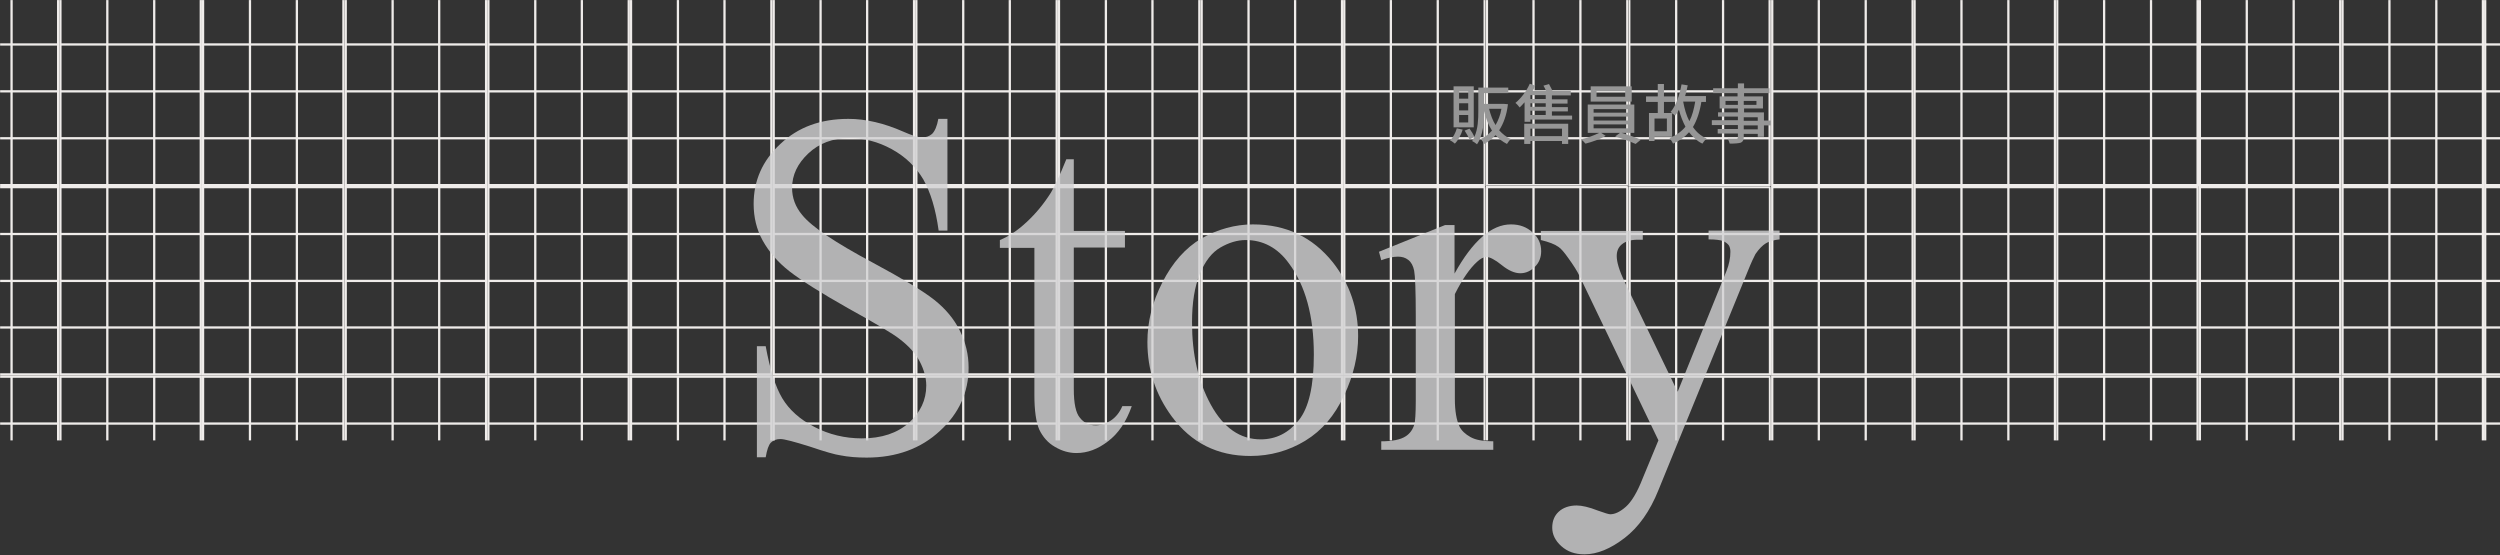 <?xml version="1.0" encoding="utf-8"?>
<!-- Generator: Adobe Illustrator 22.0.1, SVG Export Plug-In . SVG Version: 6.00 Build 0)  -->
<svg version="1.1" id="圖層_1" xmlns="http://www.w3.org/2000/svg" xmlns:xlink="http://www.w3.org/1999/xlink" x="0px" y="0px"
	 viewBox="0 0 767.6 170.4" style="enable-background:new 0 0 767.6 170.4;" xml:space="preserve">
<rect x="0" y="0" width="767.6" height="170.4" fill="#333333" stroke="none"/>
<style type="text/css">
	.st0{clip-path:url(#SVGID_2_);}
	.st1{clip-path:url(#SVGID_4_);}
	.st2{fill:#EFECEA;}
	.st3{clip-path:url(#SVGID_6_);}
	.st4{clip-path:url(#SVGID_8_);}
	.st5{clip-path:url(#SVGID_10_);}
	.st6{clip-path:url(#SVGID_12_);}
	.st7{clip-path:url(#SVGID_14_);}
	.st8{clip-path:url(#SVGID_16_);}
	.st9{clip-path:url(#SVGID_18_);}
	.st10{clip-path:url(#SVGID_20_);}
	.st11{clip-path:url(#SVGID_22_);}
	.st12{clip-path:url(#SVGID_24_);}
	.st13{clip-path:url(#SVGID_26_);}
	.st14{clip-path:url(#SVGID_28_);}
	.st15{clip-path:url(#SVGID_30_);}
	.st16{clip-path:url(#SVGID_32_);}
	.st17{clip-path:url(#SVGID_34_);}
	.st18{clip-path:url(#SVGID_36_);}
	.st19{clip-path:url(#SVGID_38_);}
	.st20{clip-path:url(#SVGID_40_);}
	.st21{clip-path:url(#SVGID_42_);}
	.st22{clip-path:url(#SVGID_44_);}
	.st23{clip-path:url(#SVGID_46_);}
	.st24{clip-path:url(#SVGID_48_);}
	.st25{clip-path:url(#SVGID_50_);}
	.st26{clip-path:url(#SVGID_52_);}
	.st27{clip-path:url(#SVGID_54_);}
	.st28{clip-path:url(#SVGID_56_);}
	.st29{clip-path:url(#SVGID_58_);}
	.st30{clip-path:url(#SVGID_60_);}
	.st31{clip-path:url(#SVGID_62_);}
	.st32{clip-path:url(#SVGID_64_);}
	.st33{clip-path:url(#SVGID_66_);}
	.st34{clip-path:url(#SVGID_68_);}
	.st35{clip-path:url(#SVGID_70_);}
	.st36{clip-path:url(#SVGID_72_);}
	.st37{clip-path:url(#SVGID_74_);}
	.st38{clip-path:url(#SVGID_76_);}
	.st39{clip-path:url(#SVGID_78_);}
	.st40{clip-path:url(#SVGID_80_);}
	.st41{clip-path:url(#SVGID_82_);}
	.st42{clip-path:url(#SVGID_84_);}
	.st43{clip-path:url(#SVGID_86_);}
	.st44{clip-path:url(#SVGID_88_);}
	.st45{clip-path:url(#SVGID_90_);}
	.st46{clip-path:url(#SVGID_92_);}
	.st47{clip-path:url(#SVGID_94_);}
	.st48{clip-path:url(#SVGID_96_);}
	.st49{clip-path:url(#SVGID_98_);}
	.st50{clip-path:url(#SVGID_100_);}
	.st51{clip-path:url(#SVGID_102_);}
	.st52{clip-path:url(#SVGID_104_);}
	.st53{clip-path:url(#SVGID_106_);}
	.st54{clip-path:url(#SVGID_108_);}
	.st55{clip-path:url(#SVGID_110_);}
	.st56{clip-path:url(#SVGID_112_);}
	.st57{clip-path:url(#SVGID_114_);}
	.st58{clip-path:url(#SVGID_116_);}
	.st59{fill:#969696;}
	.st60{opacity:0.8;}
	.st61{fill:#D2D2D3;}
</style>
<g>
	<g>
		<defs>
			<rect id="SVGID_1_" transform="matrix(-1 -1.224647e-16 1.224647e-16 -1 767.638 135.213)" width="767.6" height="135.2"/>
		</defs>
		<clipPath id="SVGID_2_">
			<use xlink:href="#SVGID_1_"  style="overflow:visible;"/>
		</clipPath>
		<g class="st0">
			<g>
				<defs>
					<rect id="SVGID_3_" x="762.7" y="-1" width="43.8" height="58.2"/>
				</defs>
				<clipPath id="SVGID_4_">
					<use xlink:href="#SVGID_3_"  style="overflow:visible;"/>
				</clipPath>
				<g class="st1">
					<rect x="763.1" y="13.3" class="st2" width="43.1" height="0.7"/>
				</g>
				<g class="st1">
					<rect x="763.1" y="27.7" class="st2" width="43.1" height="0.7"/>
				</g>
				<g class="st1">
					<rect x="763.1" y="42.1" class="st2" width="43.1" height="0.7"/>
				</g>
				<g class="st1">
					<path class="st2" d="M762.7,57.1V-1h43.8v58.2h-0.3c0,0-43,0-43.1,0L762.7,57.1z M763.4-0.3v56.8c0.3,0,0.8,0,1.5,0h40.9V-0.3
						H763.4z"/>
				</g>
			</g>
		</g>
		<g class="st0">
			<g>
				<defs>
					<rect id="SVGID_5_" x="762.7" y="57.1" width="43.8" height="58.2"/>
				</defs>
				<clipPath id="SVGID_6_">
					<use xlink:href="#SVGID_5_"  style="overflow:visible;"/>
				</clipPath>
				<g class="st3">
					<rect x="763.1" y="71.5" class="st2" width="43.1" height="0.7"/>
				</g>
				<g class="st3">
					<rect x="763.1" y="85.9" class="st2" width="43.1" height="0.7"/>
				</g>
				<g class="st3">
					<rect x="763.1" y="100.2" class="st2" width="43.1" height="0.7"/>
				</g>
				<g class="st3">
					<path class="st2" d="M806.5,115.3h-43.8V57.1h43.8V115.3z M763.4,114.6h42.4V57.8h-42.4V114.6z"/>
				</g>
			</g>
		</g>
		<g class="st0">
			<g>
				<defs>
					<rect id="SVGID_7_" x="762.7" y="115.3" width="43.8" height="58.2"/>
				</defs>
				<clipPath id="SVGID_8_">
					<use xlink:href="#SVGID_7_"  style="overflow:visible;"/>
				</clipPath>
				<g class="st4">
					<rect x="763.1" y="129.7" class="st2" width="43.1" height="0.7"/>
				</g>
				<g class="st4">
					<rect x="763.1" y="144" class="st2" width="43.1" height="0.7"/>
				</g>
				<g class="st4">
					<rect x="763.1" y="158.4" class="st2" width="43.1" height="0.7"/>
				</g>
				<g class="st4">
					<path class="st2" d="M806.5,173.5h-43.8v-58.2h43.8V173.5z M763.4,172.8h42.4V116h-42.4V172.8z"/>
				</g>
			</g>
		</g>
		<g class="st0">
			<g>
				<defs>
					<rect id="SVGID_9_" x="718.9" y="-1" width="43.8" height="58.2"/>
				</defs>
				<clipPath id="SVGID_10_">
					<use xlink:href="#SVGID_9_"  style="overflow:visible;"/>
				</clipPath>
				<g class="st5">
					<rect x="719.3" y="13.3" class="st2" width="43.1" height="0.7"/>
				</g>
				<g class="st5">
					<rect x="719.3" y="27.7" class="st2" width="43.1" height="0.7"/>
				</g>
				<g class="st5">
					<rect x="719.3" y="42.1" class="st2" width="43.1" height="0.7"/>
				</g>
				<g class="st5">
					<rect x="747.7" y="-0.7" class="st2" width="0.7" height="57.5"/>
				</g>
				<g class="st5">
					<rect x="733.3" y="-0.7" class="st2" width="0.7" height="57.5"/>
				</g>
				<g class="st5">
					<path class="st2" d="M718.9,57.1V-1h43.8v58.2h-0.3c0,0-43,0-43.1,0L718.9,57.1z M719.6-0.3v56.8c0.3,0,0.8,0,1.5,0h40.9V-0.3
						H719.6z"/>
				</g>
			</g>
		</g>
		<g class="st0">
			<g>
				<defs>
					<rect id="SVGID_11_" x="718.9" y="57.1" width="43.8" height="58.2"/>
				</defs>
				<clipPath id="SVGID_12_">
					<use xlink:href="#SVGID_11_"  style="overflow:visible;"/>
				</clipPath>
				<g class="st6">
					<rect x="719.3" y="71.5" class="st2" width="43.1" height="0.7"/>
				</g>
				<g class="st6">
					<rect x="719.3" y="85.9" class="st2" width="43.1" height="0.7"/>
				</g>
				<g class="st6">
					<rect x="719.3" y="100.2" class="st2" width="43.1" height="0.7"/>
				</g>
				<g class="st6">
					<rect x="747.7" y="57.5" class="st2" width="0.7" height="57.5"/>
				</g>
				<g class="st6">
					<rect x="733.3" y="57.5" class="st2" width="0.7" height="57.5"/>
				</g>
				<g class="st6">
					<path class="st2" d="M762.7,115.3h-43.8V57.1h43.8V115.3z M719.6,114.6h42.4V57.8h-42.4V114.6z"/>
				</g>
			</g>
		</g>
		<g class="st0">
			<g>
				<defs>
					<rect id="SVGID_13_" x="718.9" y="115.3" width="43.8" height="58.2"/>
				</defs>
				<clipPath id="SVGID_14_">
					<use xlink:href="#SVGID_13_"  style="overflow:visible;"/>
				</clipPath>
				<g class="st7">
					<rect x="719.3" y="129.7" class="st2" width="43.1" height="0.7"/>
				</g>
				<g class="st7">
					<rect x="719.3" y="144" class="st2" width="43.1" height="0.7"/>
				</g>
				<g class="st7">
					<rect x="719.3" y="158.4" class="st2" width="43.1" height="0.7"/>
				</g>
				<g class="st7">
					<rect x="747.7" y="115.6" class="st2" width="0.7" height="57.5"/>
				</g>
				<g class="st7">
					<rect x="733.3" y="115.6" class="st2" width="0.7" height="57.5"/>
				</g>
				<g class="st7">
					<path class="st2" d="M762.7,173.5h-43.8v-58.2h43.8V173.5z M719.6,172.8h42.4V116h-42.4V172.8z"/>
				</g>
			</g>
		</g>
		<g class="st0">
			<g>
				<defs>
					<rect id="SVGID_15_" x="675.1" y="-1" width="43.8" height="58.2"/>
				</defs>
				<clipPath id="SVGID_16_">
					<use xlink:href="#SVGID_15_"  style="overflow:visible;"/>
				</clipPath>
				<g class="st8">
					<rect x="675.5" y="13.3" class="st2" width="43.1" height="0.7"/>
				</g>
				<g class="st8">
					<rect x="675.5" y="27.7" class="st2" width="43.1" height="0.7"/>
				</g>
				<g class="st8">
					<rect x="675.5" y="42.1" class="st2" width="43.1" height="0.7"/>
				</g>
				<g class="st8">
					<rect x="703.9" y="-0.7" class="st2" width="0.7" height="57.5"/>
				</g>
				<g class="st8">
					<rect x="689.5" y="-0.7" class="st2" width="0.7" height="57.5"/>
				</g>
				<g class="st8">
					<path class="st2" d="M675.1,57.1V-1h43.8v58.2h-0.3c0,0-43,0-43.1,0L675.1,57.1z M675.8-0.3v56.8c0.3,0,0.8,0,1.5,0h40.9V-0.3
						H675.8z"/>
				</g>
			</g>
		</g>
		<g class="st0">
			<g>
				<defs>
					<rect id="SVGID_17_" x="675.1" y="57.1" width="43.8" height="58.2"/>
				</defs>
				<clipPath id="SVGID_18_">
					<use xlink:href="#SVGID_17_"  style="overflow:visible;"/>
				</clipPath>
				<g class="st9">
					<rect x="675.5" y="71.5" class="st2" width="43.1" height="0.7"/>
				</g>
				<g class="st9">
					<rect x="675.5" y="85.9" class="st2" width="43.1" height="0.7"/>
				</g>
				<g class="st9">
					<rect x="675.5" y="100.2" class="st2" width="43.1" height="0.7"/>
				</g>
				<g class="st9">
					<rect x="703.9" y="57.5" class="st2" width="0.7" height="57.5"/>
				</g>
				<g class="st9">
					<rect x="689.5" y="57.5" class="st2" width="0.7" height="57.5"/>
				</g>
				<g class="st9">
					<path class="st2" d="M718.9,115.3h-43.8V57.1h43.8V115.3z M675.8,114.6h42.4V57.8h-42.4V114.6z"/>
				</g>
			</g>
		</g>
		<g class="st0">
			<g>
				<defs>
					<rect id="SVGID_19_" x="675.1" y="115.3" width="43.8" height="58.2"/>
				</defs>
				<clipPath id="SVGID_20_">
					<use xlink:href="#SVGID_19_"  style="overflow:visible;"/>
				</clipPath>
				<g class="st10">
					<rect x="675.5" y="129.7" class="st2" width="43.1" height="0.7"/>
				</g>
				<g class="st10">
					<rect x="675.5" y="144" class="st2" width="43.1" height="0.7"/>
				</g>
				<g class="st10">
					<rect x="675.5" y="158.4" class="st2" width="43.1" height="0.7"/>
				</g>
				<g class="st10">
					<rect x="703.9" y="115.6" class="st2" width="0.7" height="57.5"/>
				</g>
				<g class="st10">
					<rect x="689.5" y="115.6" class="st2" width="0.7" height="57.5"/>
				</g>
				<g class="st10">
					<path class="st2" d="M718.9,173.5h-43.8v-58.2h43.8V173.5z M675.8,172.8h42.4V116h-42.4V172.8z"/>
				</g>
			</g>
		</g>
		<g class="st0">
			<g>
				<defs>
					<rect id="SVGID_21_" x="631.4" y="-1" width="43.8" height="58.2"/>
				</defs>
				<clipPath id="SVGID_22_">
					<use xlink:href="#SVGID_21_"  style="overflow:visible;"/>
				</clipPath>
				<g class="st11">
					<rect x="631.7" y="13.3" class="st2" width="43.1" height="0.7"/>
				</g>
				<g class="st11">
					<rect x="631.7" y="27.7" class="st2" width="43.1" height="0.7"/>
				</g>
				<g class="st11">
					<rect x="631.7" y="42.1" class="st2" width="43.1" height="0.7"/>
				</g>
				<g class="st11">
					<rect x="660.1" y="-0.7" class="st2" width="0.7" height="57.5"/>
				</g>
				<g class="st11">
					<rect x="645.7" y="-0.7" class="st2" width="0.7" height="57.5"/>
				</g>
				<g class="st11">
					<path class="st2" d="M631.4,57.1V-1h43.8v58.2h-0.3c0,0-43,0-43.1,0L631.4,57.1z M632-0.3v56.8c0.3,0,0.8,0,1.5,0h40.9V-0.3
						H632z"/>
				</g>
			</g>
		</g>
		<g class="st0">
			<g>
				<defs>
					<rect id="SVGID_23_" x="631.4" y="57.1" width="43.8" height="58.2"/>
				</defs>
				<clipPath id="SVGID_24_">
					<use xlink:href="#SVGID_23_"  style="overflow:visible;"/>
				</clipPath>
				<g class="st12">
					<rect x="631.7" y="71.5" class="st2" width="43.1" height="0.7"/>
				</g>
				<g class="st12">
					<rect x="631.7" y="85.9" class="st2" width="43.1" height="0.7"/>
				</g>
				<g class="st12">
					<rect x="631.7" y="100.2" class="st2" width="43.1" height="0.7"/>
				</g>
				<g class="st12">
					<rect x="660.1" y="57.5" class="st2" width="0.7" height="57.5"/>
				</g>
				<g class="st12">
					<rect x="645.7" y="57.5" class="st2" width="0.7" height="57.5"/>
				</g>
				<g class="st12">
					<path class="st2" d="M675.1,115.3h-43.8V57.1h43.8V115.3z M632,114.6h42.4V57.8H632V114.6z"/>
				</g>
			</g>
		</g>
		<g class="st0">
			<g>
				<defs>
					<rect id="SVGID_25_" x="631.4" y="115.3" width="43.8" height="58.2"/>
				</defs>
				<clipPath id="SVGID_26_">
					<use xlink:href="#SVGID_25_"  style="overflow:visible;"/>
				</clipPath>
				<g class="st13">
					<rect x="631.7" y="129.7" class="st2" width="43.1" height="0.7"/>
				</g>
				<g class="st13">
					<rect x="631.7" y="144" class="st2" width="43.1" height="0.7"/>
				</g>
				<g class="st13">
					<rect x="631.7" y="158.4" class="st2" width="43.1" height="0.7"/>
				</g>
				<g class="st13">
					<rect x="660.1" y="115.6" class="st2" width="0.7" height="57.5"/>
				</g>
				<g class="st13">
					<rect x="645.7" y="115.6" class="st2" width="0.7" height="57.5"/>
				</g>
				<g class="st13">
					<path class="st2" d="M675.1,173.5h-43.8v-58.2h43.8V173.5z M632,172.8h42.4V116H632V172.8z"/>
				</g>
			</g>
		</g>
		<g class="st0">
			<g>
				<defs>
					<rect id="SVGID_27_" x="587.6" y="-1" width="43.8" height="58.2"/>
				</defs>
				<clipPath id="SVGID_28_">
					<use xlink:href="#SVGID_27_"  style="overflow:visible;"/>
				</clipPath>
				<g class="st14">
					<rect x="587.9" y="13.3" class="st2" width="43.1" height="0.7"/>
				</g>
				<g class="st14">
					<rect x="587.9" y="27.7" class="st2" width="43.1" height="0.7"/>
				</g>
				<g class="st14">
					<rect x="587.9" y="42.1" class="st2" width="43.1" height="0.7"/>
				</g>
				<g class="st14">
					<rect x="616.3" y="-0.7" class="st2" width="0.7" height="57.5"/>
				</g>
				<g class="st14">
					<rect x="601.9" y="-0.7" class="st2" width="0.7" height="57.5"/>
				</g>
				<g class="st14">
					<path class="st2" d="M587.6,57.1V-1h43.8v58.2H631c0,0-43,0-43.1,0L587.6,57.1z M588.2-0.3v56.8c0.3,0,0.8,0,1.5,0h40.9V-0.3
						H588.2z"/>
				</g>
			</g>
		</g>
		<g class="st0">
			<g>
				<defs>
					<rect id="SVGID_29_" x="587.6" y="57.1" width="43.8" height="58.2"/>
				</defs>
				<clipPath id="SVGID_30_">
					<use xlink:href="#SVGID_29_"  style="overflow:visible;"/>
				</clipPath>
				<g class="st15">
					<rect x="587.9" y="71.5" class="st2" width="43.1" height="0.7"/>
				</g>
				<g class="st15">
					<rect x="587.9" y="85.9" class="st2" width="43.1" height="0.7"/>
				</g>
				<g class="st15">
					<rect x="587.9" y="100.2" class="st2" width="43.1" height="0.7"/>
				</g>
				<g class="st15">
					<rect x="616.3" y="57.5" class="st2" width="0.7" height="57.5"/>
				</g>
				<g class="st15">
					<rect x="601.9" y="57.5" class="st2" width="0.7" height="57.5"/>
				</g>
				<g class="st15">
					<path class="st2" d="M631.4,115.3h-43.8V57.1h43.8V115.3z M588.2,114.6h42.4V57.8h-42.4V114.6z"/>
				</g>
			</g>
		</g>
		<g class="st0">
			<g>
				<defs>
					<rect id="SVGID_31_" x="587.6" y="115.3" width="43.8" height="58.2"/>
				</defs>
				<clipPath id="SVGID_32_">
					<use xlink:href="#SVGID_31_"  style="overflow:visible;"/>
				</clipPath>
				<g class="st16">
					<rect x="587.9" y="129.7" class="st2" width="43.1" height="0.7"/>
				</g>
				<g class="st16">
					<rect x="587.9" y="144" class="st2" width="43.1" height="0.7"/>
				</g>
				<g class="st16">
					<rect x="587.9" y="158.4" class="st2" width="43.1" height="0.7"/>
				</g>
				<g class="st16">
					<rect x="616.3" y="115.6" class="st2" width="0.7" height="57.5"/>
				</g>
				<g class="st16">
					<rect x="601.9" y="115.6" class="st2" width="0.7" height="57.5"/>
				</g>
				<g class="st16">
					<path class="st2" d="M631.4,173.5h-43.8v-58.2h43.8V173.5z M588.2,172.8h42.4V116h-42.4V172.8z"/>
				</g>
			</g>
		</g>
		<g class="st0">
			<g>
				<defs>
					<rect id="SVGID_33_" x="543.8" y="-1" width="43.8" height="58.2"/>
				</defs>
				<clipPath id="SVGID_34_">
					<use xlink:href="#SVGID_33_"  style="overflow:visible;"/>
				</clipPath>
				<g class="st17">
					<rect x="544.1" y="13.3" class="st2" width="43.1" height="0.7"/>
				</g>
				<g class="st17">
					<rect x="544.1" y="27.7" class="st2" width="43.1" height="0.7"/>
				</g>
				<g class="st17">
					<rect x="544.1" y="42.1" class="st2" width="43.1" height="0.7"/>
				</g>
				<g class="st17">
					<rect x="572.5" y="-0.7" class="st2" width="0.7" height="57.5"/>
				</g>
				<g class="st17">
					<rect x="558.1" y="-0.7" class="st2" width="0.7" height="57.5"/>
				</g>
				<g class="st17">
					<path class="st2" d="M543.8,57.1V-1h43.8v58.2h-0.3c0,0-43,0-43.1,0L543.8,57.1z M544.5-0.3v56.8c0.3,0,0.8,0,1.5,0h40.9V-0.3
						H544.5z"/>
				</g>
			</g>
		</g>
		<g class="st0">
			<g>
				<defs>
					<rect id="SVGID_35_" x="543.8" y="57.1" width="43.8" height="58.2"/>
				</defs>
				<clipPath id="SVGID_36_">
					<use xlink:href="#SVGID_35_"  style="overflow:visible;"/>
				</clipPath>
				<g class="st18">
					<rect x="544.1" y="71.5" class="st2" width="43.1" height="0.7"/>
				</g>
				<g class="st18">
					<rect x="544.1" y="85.9" class="st2" width="43.1" height="0.7"/>
				</g>
				<g class="st18">
					<rect x="544.1" y="100.2" class="st2" width="43.1" height="0.7"/>
				</g>
				<g class="st18">
					<rect x="572.5" y="57.5" class="st2" width="0.7" height="57.5"/>
				</g>
				<g class="st18">
					<rect x="558.1" y="57.5" class="st2" width="0.7" height="57.5"/>
				</g>
				<g class="st18">
					<path class="st2" d="M587.6,115.3h-43.8V57.1h43.8V115.3z M544.5,114.6h42.4V57.8h-42.4V114.6z"/>
				</g>
			</g>
		</g>
		<g class="st0">
			<g>
				<defs>
					<rect id="SVGID_37_" x="543.8" y="115.3" width="43.8" height="58.2"/>
				</defs>
				<clipPath id="SVGID_38_">
					<use xlink:href="#SVGID_37_"  style="overflow:visible;"/>
				</clipPath>
				<g class="st19">
					<rect x="544.1" y="129.7" class="st2" width="43.1" height="0.7"/>
				</g>
				<g class="st19">
					<rect x="544.1" y="144" class="st2" width="43.1" height="0.7"/>
				</g>
				<g class="st19">
					<rect x="544.1" y="158.4" class="st2" width="43.1" height="0.7"/>
				</g>
				<g class="st19">
					<rect x="572.5" y="115.6" class="st2" width="0.7" height="57.5"/>
				</g>
				<g class="st19">
					<rect x="558.1" y="115.6" class="st2" width="0.7" height="57.5"/>
				</g>
				<g class="st19">
					<path class="st2" d="M587.6,173.5h-43.8v-58.2h43.8V173.5z M544.5,172.8h42.4V116h-42.4V172.8z"/>
				</g>
			</g>
		</g>
		<g class="st0">
			<g>
				<defs>
					<rect id="SVGID_39_" x="500" y="-1" width="43.8" height="58.2"/>
				</defs>
				<clipPath id="SVGID_40_">
					<use xlink:href="#SVGID_39_"  style="overflow:visible;"/>
				</clipPath>
				<g class="st20">
					<rect x="500.3" y="13.3" class="st2" width="43.1" height="0.7"/>
				</g>
				<g class="st20">
					<rect x="500.3" y="27.7" class="st2" width="43.1" height="0.7"/>
				</g>
				<g class="st20">
					<rect x="500.3" y="42.1" class="st2" width="43.1" height="0.7"/>
				</g>
				<g class="st20">
					<rect x="528.7" y="-0.7" class="st2" width="0.7" height="57.5"/>
				</g>
				<g class="st20">
					<rect x="514.3" y="-0.7" class="st2" width="0.7" height="57.5"/>
				</g>
				<g class="st20">
					<path class="st2" d="M500,57.1v-0.3c0,0,0,0,0,0c0-0.7,0-57.3,0-57.5l0-0.3l0.3,0h43.1c0.3,0,0.3,0,0.3,2.8l0,55.3h-0.3
						c0,0-43,0-43.1,0L500,57.1z M500.6-0.3c0,0.4,0,1.1,0,2.1l0,54.7c0.3,0,0.8,0,1.5,0h40.9c0-4.6,0-52.3,0-56.8H500.6z"/>
				</g>
			</g>
		</g>
		<g class="st0">
			<g>
				<defs>
					<rect id="SVGID_41_" x="500" y="57.1" width="43.8" height="58.2"/>
				</defs>
				<clipPath id="SVGID_42_">
					<use xlink:href="#SVGID_41_"  style="overflow:visible;"/>
				</clipPath>
				<g class="st21">
					<rect x="500.3" y="71.5" class="st2" width="43.1" height="0.7"/>
				</g>
				<g class="st21">
					<rect x="500.3" y="85.9" class="st2" width="43.1" height="0.7"/>
				</g>
				<g class="st21">
					<rect x="500.3" y="100.2" class="st2" width="43.1" height="0.7"/>
				</g>
				<g class="st21">
					<rect x="528.7" y="57.5" class="st2" width="0.7" height="57.5"/>
				</g>
				<g class="st21">
					<rect x="514.3" y="57.5" class="st2" width="0.7" height="57.5"/>
				</g>
				<g class="st21">
					<path class="st2" d="M543.8,115.3H500V115c0-0.6,0-57.3,0-57.5l0-0.3l0.3,0h43.1c0.3,0,0.3,0,0.3,2.8L543.8,115.3z
						 M500.7,114.6h42.4c0-4.6,0-52.3,0-56.8h-42.4c0,0.4,0,1.1,0,2.1L500.7,114.6z"/>
				</g>
			</g>
		</g>
		<g class="st0">
			<g>
				<defs>
					<rect id="SVGID_43_" x="500" y="115.3" width="43.8" height="58.2"/>
				</defs>
				<clipPath id="SVGID_44_">
					<use xlink:href="#SVGID_43_"  style="overflow:visible;"/>
				</clipPath>
				<g class="st22">
					<rect x="500.3" y="129.7" class="st2" width="43.1" height="0.7"/>
				</g>
				<g class="st22">
					<rect x="500.3" y="144" class="st2" width="43.1" height="0.7"/>
				</g>
				<g class="st22">
					<rect x="500.3" y="158.4" class="st2" width="43.1" height="0.7"/>
				</g>
				<g class="st22">
					<rect x="528.7" y="115.6" class="st2" width="0.7" height="57.5"/>
				</g>
				<g class="st22">
					<rect x="514.3" y="115.6" class="st2" width="0.7" height="57.5"/>
				</g>
				<g class="st22">
					<path class="st2" d="M543.8,173.5H500v-0.3c0-0.6,0-57.3,0-57.5l0-0.3l0.3,0h43.1c0.3,0,0.3,0,0.3,2.8L543.8,173.5z
						 M500.7,172.8h42.4c0-4.6,0-52.3,0-56.8h-42.4c0,0.4,0,1.1,0,2.1L500.7,172.8z"/>
				</g>
			</g>
		</g>
		<g class="st0">
			<g>
				<defs>
					<rect id="SVGID_45_" x="456.2" y="-1" width="43.8" height="58.2"/>
				</defs>
				<clipPath id="SVGID_46_">
					<use xlink:href="#SVGID_45_"  style="overflow:visible;"/>
				</clipPath>
				<g class="st23">
					<rect x="456.5" y="13.3" class="st2" width="43.1" height="0.7"/>
				</g>
				<g class="st23">
					<rect x="456.5" y="27.7" class="st2" width="43.1" height="0.7"/>
				</g>
				<g class="st23">
					<rect x="456.5" y="42.1" class="st2" width="43.1" height="0.7"/>
				</g>
				<g class="st23">
					<rect x="484.9" y="-0.7" class="st2" width="0.7" height="57.5"/>
				</g>
				<g class="st23">
					<rect x="470.5" y="-0.7" class="st2" width="0.7" height="57.5"/>
				</g>
				<g class="st23">
					<path class="st2" d="M456.2,57.1l0-58.2h43.4c0.3,0,0.3,0,0.3,2.8l0,55.3h-0.3c0,0-43,0-43.1,0L456.2,57.1z M456.9-0.3l0,56.8
						c1.5,0,8.7,0,42.4,0c0-4.6,0-52.3,0-56.8H456.9z"/>
				</g>
			</g>
		</g>
		<g class="st0">
			<g>
				<defs>
					<rect id="SVGID_47_" x="456.2" y="57.1" width="43.8" height="58.2"/>
				</defs>
				<clipPath id="SVGID_48_">
					<use xlink:href="#SVGID_47_"  style="overflow:visible;"/>
				</clipPath>
				<g class="st24">
					<rect x="456.5" y="71.5" class="st2" width="43.1" height="0.7"/>
				</g>
				<g class="st24">
					<rect x="456.5" y="85.9" class="st2" width="43.1" height="0.7"/>
				</g>
				<g class="st24">
					<rect x="456.5" y="100.2" class="st2" width="43.1" height="0.7"/>
				</g>
				<g class="st24">
					<rect x="484.9" y="57.5" class="st2" width="0.7" height="57.5"/>
				</g>
				<g class="st24">
					<rect x="470.5" y="57.5" class="st2" width="0.7" height="57.5"/>
				</g>
				<g class="st24">
					<path class="st2" d="M500,115.3h-43.8l0-58.2h43.4c0.3,0,0.3,0,0.3,2.8L500,115.3z M456.9,114.6h42.4c0-4.6,0-52.3,0-56.8
						h-42.4L456.9,114.6z"/>
				</g>
			</g>
		</g>
		<g class="st0">
			<g>
				<defs>
					<rect id="SVGID_49_" x="456.2" y="115.3" width="43.8" height="58.2"/>
				</defs>
				<clipPath id="SVGID_50_">
					<use xlink:href="#SVGID_49_"  style="overflow:visible;"/>
				</clipPath>
				<g class="st25">
					<rect x="456.5" y="129.7" class="st2" width="43.1" height="0.7"/>
				</g>
				<g class="st25">
					<rect x="456.5" y="144" class="st2" width="43.1" height="0.7"/>
				</g>
				<g class="st25">
					<rect x="456.5" y="158.4" class="st2" width="43.1" height="0.7"/>
				</g>
				<g class="st25">
					<rect x="484.9" y="115.6" class="st2" width="0.7" height="57.5"/>
				</g>
				<g class="st25">
					<rect x="470.5" y="115.6" class="st2" width="0.7" height="57.5"/>
				</g>
				<g class="st25">
					<path class="st2" d="M500,173.5h-43.8l0-58.2h43.4c0.3,0,0.3,0,0.3,2.8L500,173.5z M456.9,172.8h42.4c0-4.6,0-52.3,0-56.8
						h-42.4L456.9,172.8z"/>
				</g>
			</g>
		</g>
		<g class="st0">
			<g>
				<defs>
					<rect id="SVGID_51_" x="412.4" y="-1" width="43.8" height="58.2"/>
				</defs>
				<clipPath id="SVGID_52_">
					<use xlink:href="#SVGID_51_"  style="overflow:visible;"/>
				</clipPath>
				<g class="st26">
					<rect x="412.7" y="13.3" class="st2" width="43.1" height="0.7"/>
				</g>
				<g class="st26">
					<rect x="412.7" y="27.7" class="st2" width="43.1" height="0.7"/>
				</g>
				<g class="st26">
					<rect x="412.7" y="42.1" class="st2" width="43.1" height="0.7"/>
				</g>
				<g class="st26">
					<rect x="441.1" y="-0.7" class="st2" width="0.7" height="57.5"/>
				</g>
				<g class="st26">
					<rect x="426.7" y="-0.7" class="st2" width="0.7" height="57.5"/>
				</g>
				<g class="st26">
					<path class="st2" d="M412.4,57.1V-1h43.4c0.3,0,0.3,0,0.3,2.8l0,55.3h-0.3c0,0-43,0-43.1,0L412.4,57.1z M413.1-0.3v56.8
						c0.3,0,0.8,0,1.5,0h40.9c0-4.6,0-52.3,0-56.8H413.1z"/>
				</g>
			</g>
		</g>
		<g class="st0">
			<g>
				<defs>
					<rect id="SVGID_53_" x="412.4" y="57.1" width="43.8" height="58.2"/>
				</defs>
				<clipPath id="SVGID_54_">
					<use xlink:href="#SVGID_53_"  style="overflow:visible;"/>
				</clipPath>
				<g class="st27">
					<rect x="412.7" y="71.5" class="st2" width="43.1" height="0.7"/>
				</g>
				<g class="st27">
					<rect x="412.7" y="85.9" class="st2" width="43.1" height="0.7"/>
				</g>
				<g class="st27">
					<rect x="412.7" y="100.2" class="st2" width="43.1" height="0.7"/>
				</g>
				<g class="st27">
					<rect x="441.1" y="57.5" class="st2" width="0.7" height="57.5"/>
				</g>
				<g class="st27">
					<rect x="426.7" y="57.5" class="st2" width="0.7" height="57.5"/>
				</g>
				<g class="st27">
					<path class="st2" d="M456.2,115.3h-43.8V57.1h43.4c0.3,0,0.3,0,0.3,2.8L456.2,115.3z M413.1,114.6h42.4c0-4.6,0-52.3,0-56.8
						h-42.4V114.6z"/>
				</g>
			</g>
		</g>
		<g class="st0">
			<g>
				<defs>
					<rect id="SVGID_55_" x="412.4" y="115.3" width="43.8" height="58.2"/>
				</defs>
				<clipPath id="SVGID_56_">
					<use xlink:href="#SVGID_55_"  style="overflow:visible;"/>
				</clipPath>
				<g class="st28">
					<rect x="412.7" y="129.7" class="st2" width="43.1" height="0.7"/>
				</g>
				<g class="st28">
					<rect x="412.7" y="144" class="st2" width="43.1" height="0.7"/>
				</g>
				<g class="st28">
					<rect x="412.7" y="158.4" class="st2" width="43.1" height="0.7"/>
				</g>
				<g class="st28">
					<rect x="441.1" y="115.6" class="st2" width="0.7" height="57.5"/>
				</g>
				<g class="st28">
					<rect x="426.7" y="115.6" class="st2" width="0.7" height="57.5"/>
				</g>
				<g class="st28">
					<path class="st2" d="M456.2,173.5h-43.8v-58.2h43.4c0.3,0,0.3,0,0.3,2.8L456.2,173.5z M413.1,172.8h42.4c0-4.6,0-52.3,0-56.8
						h-42.4V172.8z"/>
				</g>
			</g>
		</g>
		<g class="st0">
			<g>
				<defs>
					<rect id="SVGID_57_" x="368.6" y="-1" width="43.8" height="58.2"/>
				</defs>
				<clipPath id="SVGID_58_">
					<use xlink:href="#SVGID_57_"  style="overflow:visible;"/>
				</clipPath>
				<g class="st29">
					<rect x="368.9" y="13.3" class="st2" width="43.1" height="0.7"/>
				</g>
				<g class="st29">
					<rect x="368.9" y="27.7" class="st2" width="43.1" height="0.7"/>
				</g>
				<g class="st29">
					<rect x="368.9" y="42.1" class="st2" width="43.1" height="0.7"/>
				</g>
				<g class="st29">
					<rect x="397.3" y="-0.7" class="st2" width="0.7" height="57.5"/>
				</g>
				<g class="st29">
					<rect x="383" y="-0.7" class="st2" width="0.7" height="57.5"/>
				</g>
				<g class="st29">
					<path class="st2" d="M368.6,57.1V-1h43.8v58.2H412c0,0-43,0-43.1,0L368.6,57.1z M369.3-0.3v56.8c0.3,0,0.8,0,1.5,0h40.9V-0.3
						H369.3z"/>
				</g>
			</g>
		</g>
		<g class="st0">
			<g>
				<defs>
					<rect id="SVGID_59_" x="368.6" y="57.1" width="43.8" height="58.2"/>
				</defs>
				<clipPath id="SVGID_60_">
					<use xlink:href="#SVGID_59_"  style="overflow:visible;"/>
				</clipPath>
				<g class="st30">
					<rect x="368.9" y="71.5" class="st2" width="43.1" height="0.7"/>
				</g>
				<g class="st30">
					<rect x="368.9" y="85.9" class="st2" width="43.1" height="0.7"/>
				</g>
				<g class="st30">
					<rect x="368.9" y="100.2" class="st2" width="43.1" height="0.7"/>
				</g>
				<g class="st30">
					<rect x="397.3" y="57.5" class="st2" width="0.7" height="57.5"/>
				</g>
				<g class="st30">
					<rect x="383" y="57.5" class="st2" width="0.7" height="57.5"/>
				</g>
				<g class="st30">
					<path class="st2" d="M412.4,115.3h-43.8V57.1h43.8V115.3z M369.3,114.6h42.4V57.8h-42.4V114.6z"/>
				</g>
			</g>
		</g>
		<g class="st0">
			<g>
				<defs>
					<rect id="SVGID_61_" x="368.6" y="115.3" width="43.8" height="58.2"/>
				</defs>
				<clipPath id="SVGID_62_">
					<use xlink:href="#SVGID_61_"  style="overflow:visible;"/>
				</clipPath>
				<g class="st31">
					<rect x="368.9" y="129.7" class="st2" width="43.1" height="0.7"/>
				</g>
				<g class="st31">
					<rect x="368.9" y="144" class="st2" width="43.1" height="0.7"/>
				</g>
				<g class="st31">
					<rect x="368.9" y="158.4" class="st2" width="43.1" height="0.7"/>
				</g>
				<g class="st31">
					<rect x="397.3" y="115.6" class="st2" width="0.7" height="57.5"/>
				</g>
				<g class="st31">
					<rect x="383" y="115.6" class="st2" width="0.7" height="57.5"/>
				</g>
				<g class="st31">
					<path class="st2" d="M412.4,173.5h-43.8v-58.2h43.8V173.5z M369.3,172.8h42.4V116h-42.4V172.8z"/>
				</g>
			</g>
		</g>
		<g class="st0">
			<g>
				<defs>
					<rect id="SVGID_63_" x="324.8" y="-1" width="43.8" height="58.2"/>
				</defs>
				<clipPath id="SVGID_64_">
					<use xlink:href="#SVGID_63_"  style="overflow:visible;"/>
				</clipPath>
				<g class="st32">
					<rect x="325.1" y="13.3" class="st2" width="43.1" height="0.7"/>
				</g>
				<g class="st32">
					<rect x="325.1" y="27.7" class="st2" width="43.1" height="0.7"/>
				</g>
				<g class="st32">
					<rect x="325.1" y="42.1" class="st2" width="43.1" height="0.7"/>
				</g>
				<g class="st32">
					<rect x="353.5" y="-0.7" class="st2" width="0.7" height="57.5"/>
				</g>
				<g class="st32">
					<rect x="339.2" y="-0.7" class="st2" width="0.7" height="57.5"/>
				</g>
				<g class="st32">
					<path class="st2" d="M324.8,57.1V-1h43.8v58.2h-0.3c0,0-43,0-43.1,0L324.8,57.1z M325.5-0.3v56.8c0.3,0,0.8,0,1.5,0h40.9V-0.3
						H325.5z"/>
				</g>
			</g>
		</g>
		<g class="st0">
			<g>
				<defs>
					<rect id="SVGID_65_" x="324.8" y="57.1" width="43.8" height="58.2"/>
				</defs>
				<clipPath id="SVGID_66_">
					<use xlink:href="#SVGID_65_"  style="overflow:visible;"/>
				</clipPath>
				<g class="st33">
					<rect x="325.1" y="71.5" class="st2" width="43.1" height="0.7"/>
				</g>
				<g class="st33">
					<rect x="325.1" y="85.9" class="st2" width="43.1" height="0.7"/>
				</g>
				<g class="st33">
					<rect x="325.1" y="100.2" class="st2" width="43.1" height="0.7"/>
				</g>
				<g class="st33">
					<rect x="353.5" y="57.5" class="st2" width="0.7" height="57.5"/>
				</g>
				<g class="st33">
					<rect x="339.2" y="57.5" class="st2" width="0.7" height="57.5"/>
				</g>
				<g class="st33">
					<path class="st2" d="M368.6,115.3h-43.8V57.1h43.8V115.3z M325.5,114.6h42.4V57.8h-42.4V114.6z"/>
				</g>
			</g>
		</g>
		<g class="st0">
			<g>
				<defs>
					<rect id="SVGID_67_" x="324.8" y="115.3" width="43.8" height="58.2"/>
				</defs>
				<clipPath id="SVGID_68_">
					<use xlink:href="#SVGID_67_"  style="overflow:visible;"/>
				</clipPath>
				<g class="st34">
					<rect x="325.1" y="129.7" class="st2" width="43.1" height="0.7"/>
				</g>
				<g class="st34">
					<rect x="325.1" y="144" class="st2" width="43.1" height="0.7"/>
				</g>
				<g class="st34">
					<rect x="325.1" y="158.4" class="st2" width="43.1" height="0.7"/>
				</g>
				<g class="st34">
					<rect x="353.5" y="115.6" class="st2" width="0.7" height="57.5"/>
				</g>
				<g class="st34">
					<rect x="339.2" y="115.6" class="st2" width="0.7" height="57.5"/>
				</g>
				<g class="st34">
					<path class="st2" d="M368.6,173.5h-43.8v-58.2h43.8V173.5z M325.5,172.8h42.4V116h-42.4V172.8z"/>
				</g>
			</g>
		</g>
		<g class="st0">
			<g>
				<defs>
					<rect id="SVGID_69_" x="281" y="-1" width="43.8" height="58.2"/>
				</defs>
				<clipPath id="SVGID_70_">
					<use xlink:href="#SVGID_69_"  style="overflow:visible;"/>
				</clipPath>
				<g class="st35">
					<rect x="281.3" y="13.3" class="st2" width="43.1" height="0.7"/>
				</g>
				<g class="st35">
					<rect x="281.3" y="27.7" class="st2" width="43.1" height="0.7"/>
				</g>
				<g class="st35">
					<rect x="281.3" y="42.1" class="st2" width="43.1" height="0.7"/>
				</g>
				<g class="st35">
					<rect x="309.7" y="-0.7" class="st2" width="0.7" height="57.5"/>
				</g>
				<g class="st35">
					<rect x="295.4" y="-0.7" class="st2" width="0.7" height="57.5"/>
				</g>
				<g class="st35">
					<path class="st2" d="M281,57.1V-1h43.8v58.2h-0.3c0,0-43,0-43.1,0L281,57.1z M281.7-0.3v56.8c0.3,0,0.8,0,1.5,0h40.9V-0.3
						H281.7z"/>
				</g>
			</g>
		</g>
		<g class="st0">
			<g>
				<defs>
					<rect id="SVGID_71_" x="281" y="57.1" width="43.8" height="58.2"/>
				</defs>
				<clipPath id="SVGID_72_">
					<use xlink:href="#SVGID_71_"  style="overflow:visible;"/>
				</clipPath>
				<g class="st36">
					<rect x="281.3" y="71.5" class="st2" width="43.1" height="0.7"/>
				</g>
				<g class="st36">
					<rect x="281.3" y="85.9" class="st2" width="43.1" height="0.7"/>
				</g>
				<g class="st36">
					<rect x="281.3" y="100.2" class="st2" width="43.1" height="0.7"/>
				</g>
				<g class="st36">
					<rect x="309.7" y="57.5" class="st2" width="0.7" height="57.5"/>
				</g>
				<g class="st36">
					<rect x="295.4" y="57.5" class="st2" width="0.7" height="57.5"/>
				</g>
				<g class="st36">
					<path class="st2" d="M324.8,115.3H281V57.1h43.8V115.3z M281.7,114.6h42.4V57.8h-42.4V114.6z"/>
				</g>
			</g>
		</g>
		<g class="st0">
			<g>
				<defs>
					<rect id="SVGID_73_" x="281" y="115.3" width="43.8" height="58.2"/>
				</defs>
				<clipPath id="SVGID_74_">
					<use xlink:href="#SVGID_73_"  style="overflow:visible;"/>
				</clipPath>
				<g class="st37">
					<rect x="281.3" y="129.7" class="st2" width="43.1" height="0.7"/>
				</g>
				<g class="st37">
					<rect x="281.3" y="144" class="st2" width="43.1" height="0.7"/>
				</g>
				<g class="st37">
					<rect x="281.3" y="158.4" class="st2" width="43.1" height="0.7"/>
				</g>
				<g class="st37">
					<rect x="309.7" y="115.6" class="st2" width="0.7" height="57.5"/>
				</g>
				<g class="st37">
					<rect x="295.4" y="115.6" class="st2" width="0.7" height="57.5"/>
				</g>
				<g class="st37">
					<path class="st2" d="M324.8,173.5H281v-58.2h43.8V173.5z M281.7,172.8h42.4V116h-42.4V172.8z"/>
				</g>
			</g>
		</g>
		<g class="st0">
			<g>
				<defs>
					<rect id="SVGID_75_" x="237.2" y="-1" width="43.8" height="58.2"/>
				</defs>
				<clipPath id="SVGID_76_">
					<use xlink:href="#SVGID_75_"  style="overflow:visible;"/>
				</clipPath>
				<g class="st38">
					<rect x="237.5" y="13.3" class="st2" width="43.1" height="0.7"/>
				</g>
				<g class="st38">
					<rect x="237.5" y="27.7" class="st2" width="43.1" height="0.7"/>
				</g>
				<g class="st38">
					<rect x="237.5" y="42.1" class="st2" width="43.1" height="0.7"/>
				</g>
				<g class="st38">
					<rect x="265.9" y="-0.7" class="st2" width="0.7" height="57.5"/>
				</g>
				<g class="st38">
					<rect x="251.6" y="-0.7" class="st2" width="0.7" height="57.5"/>
				</g>
				<g class="st38">
					<path class="st2" d="M237.2,57.1V-1H281v58.2h-0.3c0,0-43,0-43.1,0L237.2,57.1z M237.9-0.3v56.8c0.3,0,0.8,0,1.5,0h40.9V-0.3
						H237.9z"/>
				</g>
			</g>
		</g>
		<g class="st0">
			<g>
				<defs>
					<rect id="SVGID_77_" x="237.2" y="57.1" width="43.8" height="58.2"/>
				</defs>
				<clipPath id="SVGID_78_">
					<use xlink:href="#SVGID_77_"  style="overflow:visible;"/>
				</clipPath>
				<g class="st39">
					<rect x="237.5" y="71.5" class="st2" width="43.1" height="0.7"/>
				</g>
				<g class="st39">
					<rect x="237.5" y="85.9" class="st2" width="43.1" height="0.7"/>
				</g>
				<g class="st39">
					<rect x="237.5" y="100.2" class="st2" width="43.1" height="0.7"/>
				</g>
				<g class="st39">
					<rect x="265.9" y="57.5" class="st2" width="0.7" height="57.5"/>
				</g>
				<g class="st39">
					<rect x="251.6" y="57.5" class="st2" width="0.7" height="57.5"/>
				</g>
				<g class="st39">
					<path class="st2" d="M281,115.3h-43.8V57.1H281V115.3z M237.9,114.6h42.4V57.8h-42.4V114.6z"/>
				</g>
			</g>
		</g>
		<g class="st0">
			<g>
				<defs>
					<rect id="SVGID_79_" x="237.2" y="115.3" width="43.8" height="58.2"/>
				</defs>
				<clipPath id="SVGID_80_">
					<use xlink:href="#SVGID_79_"  style="overflow:visible;"/>
				</clipPath>
				<g class="st40">
					<rect x="237.5" y="129.7" class="st2" width="43.1" height="0.7"/>
				</g>
				<g class="st40">
					<rect x="237.5" y="144" class="st2" width="43.1" height="0.7"/>
				</g>
				<g class="st40">
					<rect x="237.5" y="158.4" class="st2" width="43.1" height="0.7"/>
				</g>
				<g class="st40">
					<rect x="265.9" y="115.6" class="st2" width="0.7" height="57.5"/>
				</g>
				<g class="st40">
					<rect x="251.6" y="115.6" class="st2" width="0.7" height="57.5"/>
				</g>
				<g class="st40">
					<path class="st2" d="M281,173.5h-43.8v-58.2H281V173.5z M237.9,172.8h42.4V116h-42.4V172.8z"/>
				</g>
			</g>
		</g>
		<g class="st0">
			<g>
				<defs>
					<rect id="SVGID_81_" x="193.4" y="-1" width="43.8" height="58.2"/>
				</defs>
				<clipPath id="SVGID_82_">
					<use xlink:href="#SVGID_81_"  style="overflow:visible;"/>
				</clipPath>
				<g class="st41">
					<rect x="193.7" y="13.3" class="st2" width="43.1" height="0.7"/>
				</g>
				<g class="st41">
					<rect x="193.7" y="27.7" class="st2" width="43.1" height="0.7"/>
				</g>
				<g class="st41">
					<rect x="193.7" y="42.1" class="st2" width="43.1" height="0.7"/>
				</g>
				<g class="st41">
					<rect x="222.1" y="-0.7" class="st2" width="0.7" height="57.5"/>
				</g>
				<g class="st41">
					<rect x="207.8" y="-0.7" class="st2" width="0.7" height="57.5"/>
				</g>
				<g class="st41">
					<path class="st2" d="M193.4,57.1V-1h43.8v58.2h-0.3c0,0-43,0-43.1,0L193.4,57.1z M194.1-0.3v56.8c0.3,0,0.8,0,1.5,0h40.9V-0.3
						H194.1z"/>
				</g>
			</g>
		</g>
		<g class="st0">
			<g>
				<defs>
					<rect id="SVGID_83_" x="193.4" y="57.1" width="43.8" height="58.2"/>
				</defs>
				<clipPath id="SVGID_84_">
					<use xlink:href="#SVGID_83_"  style="overflow:visible;"/>
				</clipPath>
				<g class="st42">
					<rect x="193.7" y="71.5" class="st2" width="43.1" height="0.7"/>
				</g>
				<g class="st42">
					<rect x="193.7" y="85.9" class="st2" width="43.1" height="0.7"/>
				</g>
				<g class="st42">
					<rect x="193.7" y="100.2" class="st2" width="43.1" height="0.7"/>
				</g>
				<g class="st42">
					<rect x="222.1" y="57.5" class="st2" width="0.7" height="57.5"/>
				</g>
				<g class="st42">
					<rect x="207.8" y="57.5" class="st2" width="0.7" height="57.5"/>
				</g>
				<g class="st42">
					<path class="st2" d="M237.2,115.3h-43.8V57.1h43.8V115.3z M194.1,114.6h42.4V57.8h-42.4V114.6z"/>
				</g>
			</g>
		</g>
		<g class="st0">
			<g>
				<defs>
					<rect id="SVGID_85_" x="193.4" y="115.3" width="43.8" height="58.2"/>
				</defs>
				<clipPath id="SVGID_86_">
					<use xlink:href="#SVGID_85_"  style="overflow:visible;"/>
				</clipPath>
				<g class="st43">
					<rect x="193.7" y="129.7" class="st2" width="43.1" height="0.7"/>
				</g>
				<g class="st43">
					<rect x="193.7" y="144" class="st2" width="43.1" height="0.7"/>
				</g>
				<g class="st43">
					<rect x="193.7" y="158.4" class="st2" width="43.1" height="0.7"/>
				</g>
				<g class="st43">
					<rect x="222.1" y="115.6" class="st2" width="0.7" height="57.5"/>
				</g>
				<g class="st43">
					<rect x="207.8" y="115.6" class="st2" width="0.7" height="57.5"/>
				</g>
				<g class="st43">
					<path class="st2" d="M237.2,173.5h-43.8v-58.2h43.8V173.5z M194.1,172.8h42.4V116h-42.4V172.8z"/>
				</g>
			</g>
		</g>
		<g class="st0">
			<g>
				<defs>
					<rect id="SVGID_87_" x="149.6" y="-1" width="43.8" height="58.2"/>
				</defs>
				<clipPath id="SVGID_88_">
					<use xlink:href="#SVGID_87_"  style="overflow:visible;"/>
				</clipPath>
				<g class="st44">
					<rect x="150" y="13.3" class="st2" width="43.1" height="0.7"/>
				</g>
				<g class="st44">
					<rect x="150" y="27.7" class="st2" width="43.1" height="0.7"/>
				</g>
				<g class="st44">
					<rect x="150" y="42.1" class="st2" width="43.1" height="0.7"/>
				</g>
				<g class="st44">
					<rect x="178.3" y="-0.7" class="st2" width="0.7" height="57.5"/>
				</g>
				<g class="st44">
					<rect x="164" y="-0.7" class="st2" width="0.7" height="57.5"/>
				</g>
				<g class="st44">
					<path class="st2" d="M149.6,57.1V-1h43.8v58.2h-0.3c0,0-43,0-43.1,0L149.6,57.1z M150.3-0.3v56.8c0.3,0,0.8,0,1.5,0h40.9V-0.3
						H150.3z"/>
				</g>
			</g>
		</g>
		<g class="st0">
			<g>
				<defs>
					<rect id="SVGID_89_" x="149.6" y="57.1" width="43.8" height="58.2"/>
				</defs>
				<clipPath id="SVGID_90_">
					<use xlink:href="#SVGID_89_"  style="overflow:visible;"/>
				</clipPath>
				<g class="st45">
					<rect x="150" y="71.5" class="st2" width="43.1" height="0.7"/>
				</g>
				<g class="st45">
					<rect x="150" y="85.9" class="st2" width="43.1" height="0.7"/>
				</g>
				<g class="st45">
					<rect x="150" y="100.2" class="st2" width="43.1" height="0.7"/>
				</g>
				<g class="st45">
					<rect x="178.3" y="57.5" class="st2" width="0.7" height="57.5"/>
				</g>
				<g class="st45">
					<rect x="164" y="57.5" class="st2" width="0.7" height="57.5"/>
				</g>
				<g class="st45">
					<path class="st2" d="M193.4,115.3h-43.8V57.1h43.8V115.3z M150.3,114.6h42.4V57.8h-42.4V114.6z"/>
				</g>
			</g>
		</g>
		<g class="st0">
			<g>
				<defs>
					<rect id="SVGID_91_" x="149.6" y="115.3" width="43.8" height="58.2"/>
				</defs>
				<clipPath id="SVGID_92_">
					<use xlink:href="#SVGID_91_"  style="overflow:visible;"/>
				</clipPath>
				<g class="st46">
					<rect x="150" y="129.7" class="st2" width="43.1" height="0.7"/>
				</g>
				<g class="st46">
					<rect x="150" y="144" class="st2" width="43.1" height="0.7"/>
				</g>
				<g class="st46">
					<rect x="150" y="158.4" class="st2" width="43.1" height="0.7"/>
				</g>
				<g class="st46">
					<rect x="178.3" y="115.6" class="st2" width="0.7" height="57.5"/>
				</g>
				<g class="st46">
					<rect x="164" y="115.6" class="st2" width="0.7" height="57.5"/>
				</g>
				<g class="st46">
					<path class="st2" d="M193.4,173.5h-43.8v-58.2h43.8V173.5z M150.3,172.8h42.4V116h-42.4V172.8z"/>
				</g>
			</g>
		</g>
		<g class="st0">
			<g>
				<defs>
					<rect id="SVGID_93_" x="105.8" y="-1" width="43.8" height="58.2"/>
				</defs>
				<clipPath id="SVGID_94_">
					<use xlink:href="#SVGID_93_"  style="overflow:visible;"/>
				</clipPath>
				<g class="st47">
					<rect x="106.2" y="13.3" class="st2" width="43.1" height="0.7"/>
				</g>
				<g class="st47">
					<rect x="106.2" y="27.7" class="st2" width="43.1" height="0.7"/>
				</g>
				<g class="st47">
					<rect x="106.2" y="42.1" class="st2" width="43.1" height="0.7"/>
				</g>
				<g class="st47">
					<rect x="134.5" y="-0.7" class="st2" width="0.7" height="57.5"/>
				</g>
				<g class="st47">
					<rect x="120.2" y="-0.7" class="st2" width="0.7" height="57.5"/>
				</g>
				<g class="st47">
					<path class="st2" d="M105.8,57.1V-1h43.8v58.2h-0.3c0,0-43,0-43.1,0L105.8,57.1z M106.5-0.3v56.8c0.3,0,0.8,0,1.5,0h40.9V-0.3
						H106.5z"/>
				</g>
			</g>
		</g>
		<g class="st0">
			<g>
				<defs>
					<rect id="SVGID_95_" x="105.8" y="57.1" width="43.8" height="58.2"/>
				</defs>
				<clipPath id="SVGID_96_">
					<use xlink:href="#SVGID_95_"  style="overflow:visible;"/>
				</clipPath>
				<g class="st48">
					<rect x="106.2" y="71.5" class="st2" width="43.1" height="0.7"/>
				</g>
				<g class="st48">
					<rect x="106.2" y="85.9" class="st2" width="43.1" height="0.7"/>
				</g>
				<g class="st48">
					<rect x="106.2" y="100.2" class="st2" width="43.1" height="0.7"/>
				</g>
				<g class="st48">
					<rect x="134.5" y="57.5" class="st2" width="0.7" height="57.5"/>
				</g>
				<g class="st48">
					<rect x="120.2" y="57.5" class="st2" width="0.7" height="57.5"/>
				</g>
				<g class="st48">
					<path class="st2" d="M149.6,115.3h-43.8V57.1h43.8V115.3z M106.5,114.6h42.4V57.8h-42.4V114.6z"/>
				</g>
			</g>
		</g>
		<g class="st0">
			<g>
				<defs>
					<rect id="SVGID_97_" x="105.8" y="115.3" width="43.8" height="58.2"/>
				</defs>
				<clipPath id="SVGID_98_">
					<use xlink:href="#SVGID_97_"  style="overflow:visible;"/>
				</clipPath>
				<g class="st49">
					<rect x="106.2" y="129.7" class="st2" width="43.1" height="0.7"/>
				</g>
				<g class="st49">
					<rect x="106.2" y="144" class="st2" width="43.1" height="0.7"/>
				</g>
				<g class="st49">
					<rect x="106.2" y="158.4" class="st2" width="43.1" height="0.7"/>
				</g>
				<g class="st49">
					<rect x="134.5" y="115.6" class="st2" width="0.7" height="57.5"/>
				</g>
				<g class="st49">
					<rect x="120.2" y="115.6" class="st2" width="0.7" height="57.5"/>
				</g>
				<g class="st49">
					<path class="st2" d="M149.6,173.5h-43.8v-58.2h43.8V173.5z M106.5,172.8h42.4V116h-42.4V172.8z"/>
				</g>
			</g>
		</g>
		<g class="st0">
			<g>
				<defs>
					<rect id="SVGID_99_" x="62" y="-1" width="43.8" height="58.2"/>
				</defs>
				<clipPath id="SVGID_100_">
					<use xlink:href="#SVGID_99_"  style="overflow:visible;"/>
				</clipPath>
				<g class="st50">
					<rect x="62.4" y="13.3" class="st2" width="43.1" height="0.7"/>
				</g>
				<g class="st50">
					<rect x="62.4" y="27.7" class="st2" width="43.1" height="0.7"/>
				</g>
				<g class="st50">
					<rect x="62.4" y="42.1" class="st2" width="43.1" height="0.7"/>
				</g>
				<g class="st50">
					<rect x="90.8" y="-0.7" class="st2" width="0.7" height="57.5"/>
				</g>
				<g class="st50">
					<rect x="76.4" y="-0.7" class="st2" width="0.7" height="57.5"/>
				</g>
				<g class="st50">
					<path class="st2" d="M62,57.1V-1h43.8v58.2h-0.3c0,0-43,0-43.1,0L62,57.1z M62.7-0.3v56.8c0.3,0,0.8,0,1.5,0h40.9V-0.3H62.7z"
						/>
				</g>
			</g>
		</g>
		<g class="st0">
			<g>
				<defs>
					<rect id="SVGID_101_" x="62" y="57.1" width="43.8" height="58.2"/>
				</defs>
				<clipPath id="SVGID_102_">
					<use xlink:href="#SVGID_101_"  style="overflow:visible;"/>
				</clipPath>
				<g class="st51">
					<rect x="62.4" y="71.5" class="st2" width="43.1" height="0.7"/>
				</g>
				<g class="st51">
					<rect x="62.4" y="85.9" class="st2" width="43.1" height="0.7"/>
				</g>
				<g class="st51">
					<rect x="62.4" y="100.2" class="st2" width="43.1" height="0.7"/>
				</g>
				<g class="st51">
					<rect x="90.8" y="57.5" class="st2" width="0.7" height="57.5"/>
				</g>
				<g class="st51">
					<rect x="76.4" y="57.5" class="st2" width="0.7" height="57.5"/>
				</g>
				<g class="st51">
					<path class="st2" d="M105.8,115.3H62V57.1h43.8V115.3z M62.7,114.6h42.4V57.8H62.7V114.6z"/>
				</g>
			</g>
		</g>
		<g class="st0">
			<g>
				<defs>
					<rect id="SVGID_103_" x="62" y="115.3" width="43.8" height="58.2"/>
				</defs>
				<clipPath id="SVGID_104_">
					<use xlink:href="#SVGID_103_"  style="overflow:visible;"/>
				</clipPath>
				<g class="st52">
					<rect x="62.4" y="129.7" class="st2" width="43.1" height="0.7"/>
				</g>
				<g class="st52">
					<rect x="62.4" y="144" class="st2" width="43.1" height="0.7"/>
				</g>
				<g class="st52">
					<rect x="62.4" y="158.4" class="st2" width="43.1" height="0.7"/>
				</g>
				<g class="st52">
					<rect x="90.8" y="115.6" class="st2" width="0.7" height="57.5"/>
				</g>
				<g class="st52">
					<rect x="76.4" y="115.6" class="st2" width="0.7" height="57.5"/>
				</g>
				<g class="st52">
					<path class="st2" d="M105.8,173.5H62v-58.2h43.8V173.5z M62.7,172.8h42.4V116H62.7V172.8z"/>
				</g>
			</g>
		</g>
		<g class="st0">
			<g>
				<defs>
					<rect id="SVGID_105_" x="18.2" y="-1" width="43.8" height="58.2"/>
				</defs>
				<clipPath id="SVGID_106_">
					<use xlink:href="#SVGID_105_"  style="overflow:visible;"/>
				</clipPath>
				<g class="st53">
					<rect x="18.6" y="13.3" class="st2" width="43.1" height="0.7"/>
				</g>
				<g class="st53">
					<rect x="18.6" y="27.7" class="st2" width="43.1" height="0.7"/>
				</g>
				<g class="st53">
					<rect x="18.6" y="42.1" class="st2" width="43.1" height="0.7"/>
				</g>
				<g class="st53">
					<rect x="47" y="-0.7" class="st2" width="0.7" height="57.5"/>
				</g>
				<g class="st53">
					<rect x="32.6" y="-0.7" class="st2" width="0.7" height="57.5"/>
				</g>
				<g class="st53">
					<path class="st2" d="M18.2,57.1V-1H62v58.2h-0.3c0,0-43,0-43.1,0L18.2,57.1z M18.9-0.3v56.8c0.3,0,0.8,0,1.5,0h40.9V-0.3H18.9z
						"/>
				</g>
			</g>
		</g>
		<g class="st0">
			<g>
				<defs>
					<rect id="SVGID_107_" x="18.2" y="57.1" width="43.8" height="58.2"/>
				</defs>
				<clipPath id="SVGID_108_">
					<use xlink:href="#SVGID_107_"  style="overflow:visible;"/>
				</clipPath>
				<g class="st54">
					<rect x="18.6" y="71.5" class="st2" width="43.1" height="0.7"/>
				</g>
				<g class="st54">
					<rect x="18.6" y="85.9" class="st2" width="43.1" height="0.7"/>
				</g>
				<g class="st54">
					<rect x="18.6" y="100.2" class="st2" width="43.1" height="0.7"/>
				</g>
				<g class="st54">
					<rect x="47" y="57.5" class="st2" width="0.7" height="57.5"/>
				</g>
				<g class="st54">
					<rect x="32.6" y="57.5" class="st2" width="0.7" height="57.5"/>
				</g>
				<g class="st54">
					<path class="st2" d="M62,115.3H18.2V57.1H62V115.3z M18.9,114.6h42.4V57.8H18.9V114.6z"/>
				</g>
			</g>
		</g>
		<g class="st0">
			<g>
				<defs>
					<rect id="SVGID_109_" x="18.2" y="115.3" width="43.8" height="58.2"/>
				</defs>
				<clipPath id="SVGID_110_">
					<use xlink:href="#SVGID_109_"  style="overflow:visible;"/>
				</clipPath>
				<g class="st55">
					<rect x="18.6" y="129.7" class="st2" width="43.1" height="0.7"/>
				</g>
				<g class="st55">
					<rect x="18.6" y="144" class="st2" width="43.1" height="0.7"/>
				</g>
				<g class="st55">
					<rect x="18.6" y="158.4" class="st2" width="43.1" height="0.7"/>
				</g>
				<g class="st55">
					<rect x="47" y="115.6" class="st2" width="0.7" height="57.5"/>
				</g>
				<g class="st55">
					<rect x="32.6" y="115.6" class="st2" width="0.7" height="57.5"/>
				</g>
				<g class="st55">
					<path class="st2" d="M62,173.5H18.2v-58.2H62V173.5z M18.9,172.8h42.4V116H18.9V172.8z"/>
				</g>
			</g>
		</g>
		<g class="st0">
			<g>
				<defs>
					<rect id="SVGID_111_" x="-25.6" y="-1" width="43.8" height="58.2"/>
				</defs>
				<clipPath id="SVGID_112_">
					<use xlink:href="#SVGID_111_"  style="overflow:visible;"/>
				</clipPath>
				<g class="st56">
					<rect x="-25.2" y="13.3" class="st2" width="43.1" height="0.7"/>
				</g>
				<g class="st56">
					<rect x="-25.2" y="27.7" class="st2" width="43.1" height="0.7"/>
				</g>
				<g class="st56">
					<rect x="-25.2" y="42.1" class="st2" width="43.1" height="0.7"/>
				</g>
				<g class="st56">
					<rect x="3.2" y="-0.7" class="st2" width="0.7" height="57.5"/>
				</g>
				<g class="st56">
					<path class="st2" d="M-25.6,57.1V-1h43.8v58.2h-0.3c0,0-43,0-43.1,0L-25.6,57.1z M-24.9-0.3v56.8c0.3,0,0.8,0,1.5,0h40.9V-0.3
						H-24.9z"/>
				</g>
			</g>
		</g>
		<g class="st0">
			<g>
				<defs>
					<rect id="SVGID_113_" x="-25.6" y="57.1" width="43.8" height="58.2"/>
				</defs>
				<clipPath id="SVGID_114_">
					<use xlink:href="#SVGID_113_"  style="overflow:visible;"/>
				</clipPath>
				<g class="st57">
					<rect x="-25.2" y="71.5" class="st2" width="43.1" height="0.7"/>
				</g>
				<g class="st57">
					<rect x="-25.2" y="85.9" class="st2" width="43.1" height="0.7"/>
				</g>
				<g class="st57">
					<rect x="-25.2" y="100.2" class="st2" width="43.1" height="0.7"/>
				</g>
				<g class="st57">
					<rect x="3.2" y="57.5" class="st2" width="0.7" height="57.5"/>
				</g>
				<g class="st57">
					<path class="st2" d="M18.2,115.3h-43.8V57.1h43.8V115.3z M-24.9,114.6h42.4V57.8h-42.4V114.6z"/>
				</g>
			</g>
		</g>
		<g class="st0">
			<g>
				<defs>
					<rect id="SVGID_115_" x="-25.6" y="115.3" width="43.8" height="58.2"/>
				</defs>
				<clipPath id="SVGID_116_">
					<use xlink:href="#SVGID_115_"  style="overflow:visible;"/>
				</clipPath>
				<g class="st58">
					<rect x="-25.2" y="129.7" class="st2" width="43.1" height="0.7"/>
				</g>
				<g class="st58">
					<rect x="-25.2" y="144" class="st2" width="43.1" height="0.7"/>
				</g>
				<g class="st58">
					<rect x="-25.2" y="158.4" class="st2" width="43.1" height="0.7"/>
				</g>
				<g class="st58">
					<rect x="3.2" y="115.6" class="st2" width="0.7" height="57.5"/>
				</g>
				<g class="st58">
					<path class="st2" d="M18.2,173.5h-43.8v-58.2h43.8V173.5z M-24.9,172.8h42.4V116h-42.4V172.8z"/>
				</g>
			</g>
		</g>
	</g>
</g>
<g>
	<g>
		<g>
			<g>
				<path class="st59" d="M449.1,39.8c-0.5,1.6-1.4,3.3-2.4,4.3c-0.3-0.3-1-0.8-1.5-1c1-0.9,1.7-2.3,2.1-3.7L449.1,39.8z
					 M452.5,39.1h-6.2V26.5h6.2V39.1z M450.8,28.1H448v2.2h2.8V28.1z M450.8,31.7H448v2.2h2.8V31.7z M450.8,35.3H448v2.3h2.8V35.3z
					 M463,32c-0.4,3.4-1.4,6-2.7,8c1,1.1,2.2,2.1,3.6,2.7c-0.4,0.3-0.9,1-1.2,1.5c-1.4-0.7-2.5-1.6-3.5-2.7c-1,1.1-2.2,2-3.5,2.7
					c-0.2-0.4-0.7-1.2-1.1-1.5c1.3-0.6,2.5-1.5,3.5-2.6c-1.1-1.7-1.9-3.7-2.4-6v0.1c0,3.1-0.3,7.4-2.2,10.1c-0.3-0.3-1.1-0.8-1.5-1
					c0.3-0.4,0.5-0.8,0.7-1.3l-1.5,0.8c-0.3-0.7-0.9-1.8-1.5-2.7l1.5-0.6c0.6,0.8,1.2,1.8,1.5,2.5c1.1-2.4,1.2-5.4,1.2-7.8v-7.3h9.2
					v1.7h-7.5v3.3h5.9l0.3,0L463,32z M457.2,33.4c0.5,1.9,1.1,3.6,2,5c0.8-1.4,1.5-3.1,1.8-5H457.2z"/>
				<path class="st59" d="M482.7,35.3v1.4h-12.8v0.7h-1.8v-6c-0.5,0.6-1,1.1-1.5,1.6c-0.3-0.4-0.9-1.1-1.3-1.4
					c1.7-1.4,3.4-3.6,4.4-5.9l1.7,0.6c-0.2,0.5-0.5,1.1-0.8,1.6h4.1c-0.2-0.5-0.5-1.1-0.8-1.6l1.7-0.5c0.4,0.7,0.8,1.5,1.1,2.1h5.6
					v1.4h-5.8v1.2h4.8v1.3h-4.8v1.1h4.9v1.3h-4.9v1.3H482.7z M468,38h13.5v6.2h-1.9v-0.9h-9.7v0.9H468V38z M469.9,39.5v2.3h9.7v-2.3
					H469.9z M474.6,29.2h-4.7v1.2h4.7V29.2z M474.6,31.7h-4.7v1.1h4.7V31.7z M469.9,35.3h4.7v-1.3h-4.7V35.3z"/>
				<path class="st59" d="M497.9,40.8c2,0.6,4.4,1.4,5.9,2.1l-1.6,1.3c-1.5-0.7-4.2-1.7-6.3-2.3l1.5-1.1h-5.8l1.4,0.9
					c-1.6,1-4.2,1.9-6.2,2.4c-0.3-0.4-0.9-1-1.4-1.3c1.9-0.4,4.2-1.3,5.6-2h-3.5v-8.7h14.3v8.7H497.9z M501,31.2h-12.6v-4.7H501
					V31.2z M489.3,34.6h10.5v-1.1h-10.5V34.6z M489.3,37h10.5v-1.2h-10.5V37z M489.3,39.4h10.5v-1.2h-10.5V39.4z M499,28h-8.8v1.7
					h8.8V28z"/>
				<path class="st59" d="M522.4,31.2c-0.5,3.2-1.4,5.8-2.6,7.8c1.1,1.6,2.5,2.8,4.2,3.5c-0.4,0.4-1,1.1-1.3,1.6
					c-1.7-0.8-3-2.1-4.1-3.5c-1.3,1.5-2.9,2.6-4.9,3.5c-0.2-0.4-0.7-1.3-1.1-1.7c2.1-0.9,3.7-2,4.9-3.5c-0.8-1.5-1.5-3.3-2-5.2
					c-0.4,0.7-0.7,1.3-1.2,1.8c-0.2-0.2-0.5-0.5-0.9-0.7V42H508v1.3h-1.7v-8.6h2.7v-3.4h-3.6v-1.7h3.6v-3.8h1.9v3.8h3.4v1.7h-3.4
					v3.4h2.5c-0.2-0.1-0.3-0.3-0.5-0.3c1.7-1.9,2.8-5.2,3.4-8.5l1.9,0.3c-0.2,1.1-0.5,2.3-0.8,3.3h6.4v1.8H522.4z M511.8,36.4H508
					v3.9h3.8V36.4z M516.8,31.2c0.4,2.2,1,4.3,1.9,6c0.9-1.7,1.4-3.7,1.8-6L516.8,31.2L516.8,31.2z"/>
				<path class="st59" d="M543.7,38.5h-2.1V42h-1.9v-0.9h-4.3v1c0,1-0.3,1.4-0.9,1.7c-0.7,0.2-1.7,0.3-3.4,0.3
					c-0.1-0.4-0.4-1.1-0.6-1.5c1.1,0,2.3,0,2.6,0c0.4,0,0.5-0.1,0.5-0.5v-1.1h-6.2v-1.4h6.2v-1.2h-8v-1.5h8v-1.1h-6.1v-1.3h6.1v-1.2
					H528v-3.7h5.5v-1H526v-1.5h7.6v-1.5h1.9v1.5h7.8v1.5h-7.8v1h5.8v3.7h-5.8v1.2h6.1v2.5h2.1V38.5z M533.6,32.2V31h-3.8v1.2H533.6z
					 M535.4,31v1.2h3.9V31H535.4z M535.4,37.1h4.3v-1.1h-4.3V37.1z M539.7,38.5h-4.3v1.2h4.3V38.5z"/>
			</g>
		</g>
	</g>
	<g class="st60">
		<path class="st61" d="M290.9,36.4v34.4h-2.7c-0.9-6.6-2.5-11.8-4.7-15.7c-2.3-3.9-5.5-7-9.7-9.3c-4.2-2.3-8.5-3.4-13-3.4
			c-5.1,0-9.3,1.6-12.6,4.7c-3.3,3.1-5,6.6-5,10.6c0,3,1,5.8,3.1,8.3c3,3.7,10.2,8.5,21.6,14.6c9.3,5,15.6,8.8,19,11.5
			c3.4,2.7,6,5.8,7.8,9.4c1.8,3.6,2.7,7.4,2.7,11.4c0,7.5-2.9,14-8.8,19.4c-5.8,5.4-13.3,8.2-22.5,8.2c-2.9,0-5.6-0.2-8.1-0.7
			c-1.5-0.2-4.7-1.1-9.4-2.7c-4.8-1.5-7.8-2.3-9-2.3c-1.2,0-2.2,0.4-2.9,1.1c-0.7,0.7-1.2,2.2-1.6,4.5h-2.7v-34.1h2.7
			c1.3,7.1,3,12.5,5.1,16c2.1,3.5,5.4,6.5,9.9,8.8c4.4,2.3,9.3,3.5,14.5,3.5c6.1,0,10.9-1.6,14.5-4.8c3.5-3.2,5.3-7,5.3-11.4
			c0-2.4-0.7-4.9-2-7.4c-1.3-2.5-3.4-4.8-6.3-7c-1.9-1.5-7.1-4.6-15.6-9.3c-8.5-4.8-14.5-8.6-18.1-11.4c-3.6-2.8-6.3-6-8.2-9.4
			c-1.9-3.4-2.8-7.2-2.8-11.3c0-7.1,2.7-13.3,8.2-18.4c5.5-5.2,12.4-7.7,20.9-7.7c5.3,0,10.9,1.3,16.8,3.9c2.7,1.2,4.7,1.8,5.8,1.8
			c1.3,0,2.3-0.4,3.1-1.1c0.8-0.8,1.5-2.3,1.9-4.6H290.9z"/>
		<path class="st61" d="M329.7,48.9v22h15.7v5.1h-15.7v43.5c0,4.3,0.6,7.3,1.9,8.8c1.2,1.5,2.8,2.3,4.8,2.3c1.6,0,3.2-0.5,4.7-1.5
			c1.5-1,2.7-2.5,3.5-4.4h2.9c-1.7,4.8-4.1,8.4-7.3,10.8c-3.1,2.4-6.3,3.6-9.7,3.6c-2.2,0-4.4-0.6-6.6-1.9c-2.1-1.2-3.7-3-4.8-5.3
			c-1-2.3-1.5-5.9-1.5-10.7V76.1H307v-2.4c2.7-1.1,5.4-2.9,8.2-5.5c2.8-2.6,5.3-5.6,7.5-9.1c1.1-1.9,2.7-5.2,4.7-10.2H329.7z"/>
		<path class="st61" d="M384.7,68.9c10.2,0,18.3,3.9,24.5,11.6c5.2,6.6,7.8,14.2,7.8,22.7c0,6-1.4,12.1-4.3,18.2
			c-2.9,6.2-6.8,10.8-11.9,13.9s-10.7,4.7-16.9,4.7c-10.1,0-18.1-4-24.1-12.1c-5-6.8-7.5-14.4-7.5-22.9c0-6.2,1.5-12.3,4.6-18.3
			c3.1-6.1,7.1-10.6,12-13.5C373.9,70.4,379.2,68.9,384.7,68.9z M382.5,73.7c-2.6,0-5.2,0.8-7.8,2.3c-2.6,1.5-4.7,4.2-6.3,8.1
			c-1.6,3.9-2.4,8.8-2.4,14.9c0,9.8,1.9,18.2,5.8,25.3c3.9,7.1,9,10.6,15.3,10.6c4.7,0,8.6-2,11.7-5.9c3.1-3.9,4.6-10.6,4.6-20.1
			c0-11.9-2.6-21.3-7.7-28.1C392.3,76.1,387.8,73.7,382.5,73.7z"/>
		<path class="st61" d="M446.6,68.9V84c5.6-10.1,11.4-15.1,17.3-15.1c2.7,0,4.9,0.8,6.7,2.5c1.8,1.6,2.6,3.5,2.6,5.7
			c0,1.9-0.6,3.5-1.9,4.8c-1.3,1.3-2.8,2-4.5,2c-1.7,0-3.6-0.8-5.7-2.5s-3.7-2.5-4.7-2.5c-0.9,0-1.8,0.5-2.9,1.5
			c-2.2,2-4.5,5.3-6.8,9.9v32.2c0,3.7,0.5,6.5,1.4,8.4c0.6,1.3,1.8,2.4,3.4,3.3s3.9,1.3,7,1.3v2.6h-34.4v-2.6c3.4,0,6-0.5,7.6-1.6
			c1.2-0.8,2.1-2,2.6-3.7c0.2-0.8,0.4-3.2,0.4-7.1v-26c0-7.8-0.2-12.5-0.5-14c-0.3-1.5-0.9-2.6-1.8-3.3c-0.9-0.7-1.9-1-3.2-1
			c-1.5,0-3.2,0.4-5.1,1.1l-0.7-2.6l20.3-8.2H446.6z"/>
		<path class="st61" d="M473.1,70.9h31.3v2.7h-1.5c-2.2,0-3.8,0.5-4.9,1.4s-1.6,2.1-1.6,3.6c0,1.9,0.8,4.5,2.4,7.9l16.3,33.8
			l15-37.1c0.8-2,1.2-4,1.2-5.9c0-0.9-0.2-1.5-0.5-2c-0.4-0.5-1-1-1.8-1.3c-0.8-0.3-2.3-0.5-4.4-0.5v-2.7h21.8v2.7
			c-1.8,0.2-3.2,0.6-4.2,1.2c-1,0.6-2.1,1.7-3.2,3.3c-0.4,0.7-1.3,2.6-2.5,5.6l-27.3,66.9c-2.6,6.5-6.1,11.4-10.4,14.7
			c-4.3,3.3-8.4,5-12.3,5c-2.9,0-5.2-0.8-7.1-2.5c-1.9-1.7-2.8-3.6-2.8-5.7c0-2.1,0.7-3.7,2-4.9c1.3-1.2,3.2-1.9,5.5-1.9
			c1.6,0,3.8,0.5,6.6,1.6c2,0.7,3.2,1.1,3.7,1.1c1.5,0,3.1-0.8,4.8-2.3c1.7-1.5,3.5-4.4,5.2-8.8l4.8-11.6L485,84.8
			c-0.7-1.5-1.9-3.4-3.5-5.6c-1.2-1.7-2.2-2.9-3-3.4c-1.1-0.8-2.9-1.5-5.4-2.1V70.9z"/>
	</g>
</g>
</svg>
